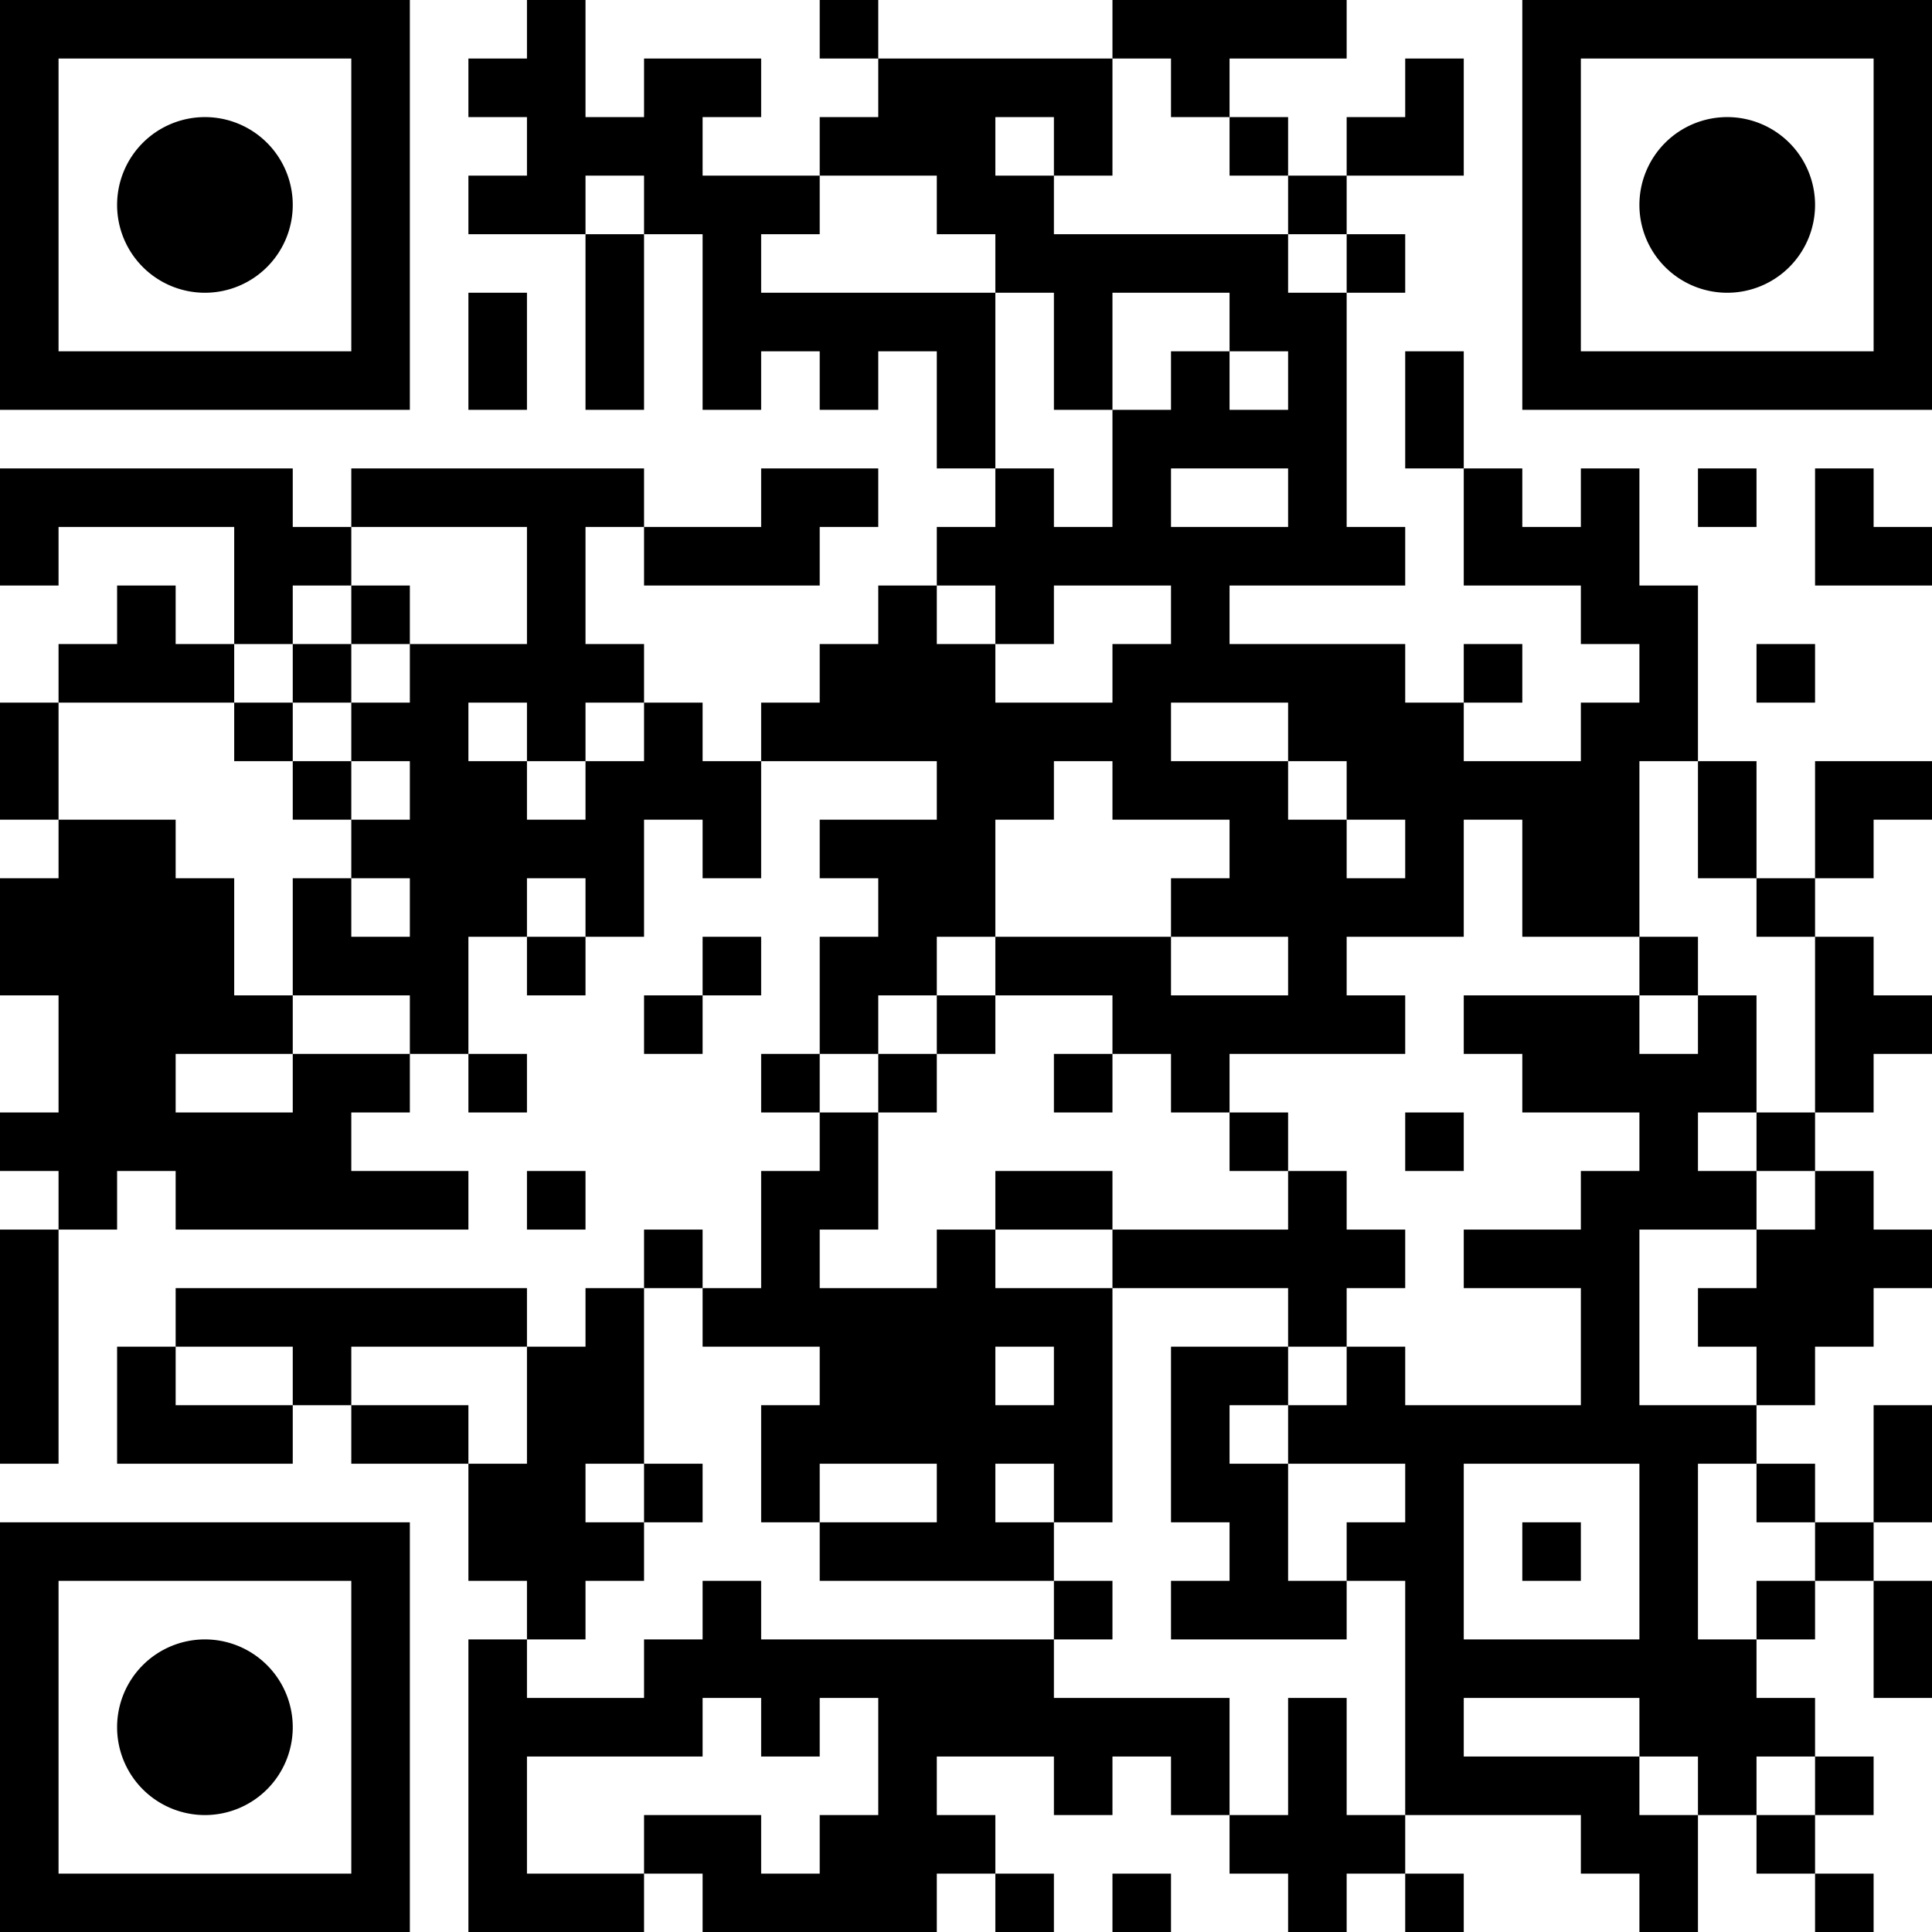 <?xml version="1.0" encoding="UTF-8"?>
<svg xmlns="http://www.w3.org/2000/svg" version="1.1" width="180" height="180" viewBox="0 0 180 180"><rect x="0" y="0" width="180" height="180" fill="#ffffff"/><g transform="scale(5.455)"><g transform="translate(0,0)"><path fill-rule="evenodd" d="M9 0L9 1L8 1L8 2L9 2L9 3L8 3L8 4L10 4L10 7L11 7L11 4L12 4L12 7L13 7L13 6L14 6L14 7L15 7L15 6L16 6L16 8L17 8L17 9L16 9L16 10L15 10L15 11L14 11L14 12L13 12L13 13L12 13L12 12L11 12L11 11L10 11L10 9L11 9L11 10L14 10L14 9L15 9L15 8L13 8L13 9L11 9L11 8L6 8L6 9L5 9L5 8L0 8L0 10L1 10L1 9L4 9L4 11L3 11L3 10L2 10L2 11L1 11L1 12L0 12L0 14L1 14L1 15L0 15L0 17L1 17L1 19L0 19L0 20L1 20L1 21L0 21L0 25L1 25L1 21L2 21L2 20L3 20L3 21L8 21L8 20L6 20L6 19L7 19L7 18L8 18L8 19L9 19L9 18L8 18L8 16L9 16L9 17L10 17L10 16L11 16L11 14L12 14L12 15L13 15L13 13L16 13L16 14L14 14L14 15L15 15L15 16L14 16L14 18L13 18L13 19L14 19L14 20L13 20L13 22L12 22L12 21L11 21L11 22L10 22L10 23L9 23L9 22L3 22L3 23L2 23L2 25L5 25L5 24L6 24L6 25L8 25L8 27L9 27L9 28L8 28L8 33L11 33L11 32L12 32L12 33L16 33L16 32L17 32L17 33L18 33L18 32L17 32L17 31L16 31L16 30L18 30L18 31L19 31L19 30L20 30L20 31L21 31L21 32L22 32L22 33L23 33L23 32L24 32L24 33L25 33L25 32L24 32L24 31L27 31L27 32L28 32L28 33L29 33L29 31L30 31L30 32L31 32L31 33L32 33L32 32L31 32L31 31L32 31L32 30L31 30L31 29L30 29L30 28L31 28L31 27L32 27L32 29L33 29L33 27L32 27L32 26L33 26L33 24L32 24L32 26L31 26L31 25L30 25L30 24L31 24L31 23L32 23L32 22L33 22L33 21L32 21L32 20L31 20L31 19L32 19L32 18L33 18L33 17L32 17L32 16L31 16L31 15L32 15L32 14L33 14L33 13L31 13L31 15L30 15L30 13L29 13L29 10L28 10L28 8L27 8L27 9L26 9L26 8L25 8L25 6L24 6L24 8L25 8L25 10L27 10L27 11L28 11L28 12L27 12L27 13L25 13L25 12L26 12L26 11L25 11L25 12L24 12L24 11L21 11L21 10L24 10L24 9L23 9L23 5L24 5L24 4L23 4L23 3L25 3L25 1L24 1L24 2L23 2L23 3L22 3L22 2L21 2L21 1L23 1L23 0L19 0L19 1L15 1L15 0L14 0L14 1L15 1L15 2L14 2L14 3L12 3L12 2L13 2L13 1L11 1L11 2L10 2L10 0ZM19 1L19 3L18 3L18 2L17 2L17 3L18 3L18 4L22 4L22 5L23 5L23 4L22 4L22 3L21 3L21 2L20 2L20 1ZM10 3L10 4L11 4L11 3ZM14 3L14 4L13 4L13 5L17 5L17 8L18 8L18 9L19 9L19 7L20 7L20 6L21 6L21 7L22 7L22 6L21 6L21 5L19 5L19 7L18 7L18 5L17 5L17 4L16 4L16 3ZM8 5L8 7L9 7L9 5ZM20 8L20 9L22 9L22 8ZM29 8L29 9L30 9L30 8ZM31 8L31 10L33 10L33 9L32 9L32 8ZM6 9L6 10L5 10L5 11L4 11L4 12L1 12L1 14L3 14L3 15L4 15L4 17L5 17L5 18L3 18L3 19L5 19L5 18L7 18L7 17L5 17L5 15L6 15L6 16L7 16L7 15L6 15L6 14L7 14L7 13L6 13L6 12L7 12L7 11L9 11L9 9ZM6 10L6 11L5 11L5 12L4 12L4 13L5 13L5 14L6 14L6 13L5 13L5 12L6 12L6 11L7 11L7 10ZM16 10L16 11L17 11L17 12L19 12L19 11L20 11L20 10L18 10L18 11L17 11L17 10ZM30 11L30 12L31 12L31 11ZM8 12L8 13L9 13L9 14L10 14L10 13L11 13L11 12L10 12L10 13L9 13L9 12ZM20 12L20 13L22 13L22 14L23 14L23 15L24 15L24 14L23 14L23 13L22 13L22 12ZM18 13L18 14L17 14L17 16L16 16L16 17L15 17L15 18L14 18L14 19L15 19L15 21L14 21L14 22L16 22L16 21L17 21L17 22L19 22L19 26L18 26L18 25L17 25L17 26L18 26L18 27L14 27L14 26L16 26L16 25L14 25L14 26L13 26L13 24L14 24L14 23L12 23L12 22L11 22L11 25L10 25L10 26L11 26L11 27L10 27L10 28L9 28L9 29L11 29L11 28L12 28L12 27L13 27L13 28L18 28L18 29L21 29L21 31L22 31L22 29L23 29L23 31L24 31L24 27L23 27L23 26L24 26L24 25L22 25L22 24L23 24L23 23L24 23L24 24L27 24L27 22L25 22L25 21L27 21L27 20L28 20L28 19L26 19L26 18L25 18L25 17L28 17L28 18L29 18L29 17L30 17L30 19L29 19L29 20L30 20L30 21L28 21L28 24L30 24L30 23L29 23L29 22L30 22L30 21L31 21L31 20L30 20L30 19L31 19L31 16L30 16L30 15L29 15L29 13L28 13L28 16L26 16L26 14L25 14L25 16L23 16L23 17L24 17L24 18L21 18L21 19L20 19L20 18L19 18L19 17L17 17L17 16L20 16L20 17L22 17L22 16L20 16L20 15L21 15L21 14L19 14L19 13ZM9 15L9 16L10 16L10 15ZM12 16L12 17L11 17L11 18L12 18L12 17L13 17L13 16ZM28 16L28 17L29 17L29 16ZM16 17L16 18L15 18L15 19L16 19L16 18L17 18L17 17ZM18 18L18 19L19 19L19 18ZM21 19L21 20L22 20L22 21L19 21L19 20L17 20L17 21L19 21L19 22L22 22L22 23L20 23L20 26L21 26L21 27L20 27L20 28L23 28L23 27L22 27L22 25L21 25L21 24L22 24L22 23L23 23L23 22L24 22L24 21L23 21L23 20L22 20L22 19ZM24 19L24 20L25 20L25 19ZM9 20L9 21L10 21L10 20ZM3 23L3 24L5 24L5 23ZM6 23L6 24L8 24L8 25L9 25L9 23ZM17 23L17 24L18 24L18 23ZM11 25L11 26L12 26L12 25ZM25 25L25 28L28 28L28 25ZM29 25L29 28L30 28L30 27L31 27L31 26L30 26L30 25ZM26 26L26 27L27 27L27 26ZM18 27L18 28L19 28L19 27ZM12 29L12 30L9 30L9 32L11 32L11 31L13 31L13 32L14 32L14 31L15 31L15 29L14 29L14 30L13 30L13 29ZM25 29L25 30L28 30L28 31L29 31L29 30L28 30L28 29ZM30 30L30 31L31 31L31 30ZM19 32L19 33L20 33L20 32ZM0 0L7 0L7 7L0 7ZM1 1L1 6L6 6L6 1ZM5 3.5A1.5 1.5 0 0 1 3.5 5A1.5 1.5 0 0 1 2 3.5A1.5 1.5 0 0 1 3.5 2A1.5 1.5 0 0 1 5 3.5ZM26 0L33 0L33 7L26 7ZM27 1L27 6L32 6L32 1ZM31 3.5A1.5 1.5 0 0 1 29.5 5A1.5 1.5 0 0 1 28 3.5A1.5 1.5 0 0 1 29.5 2A1.5 1.5 0 0 1 31 3.5ZM0 26L7 26L7 33L0 33ZM1 27L1 32L6 32L6 27ZM5 29.5A1.5 1.5 0 0 1 3.5 31A1.5 1.5 0 0 1 2 29.5A1.5 1.5 0 0 1 3.5 28A1.5 1.5 0 0 1 5 29.5Z" fill="#000000"/></g></g></svg>
